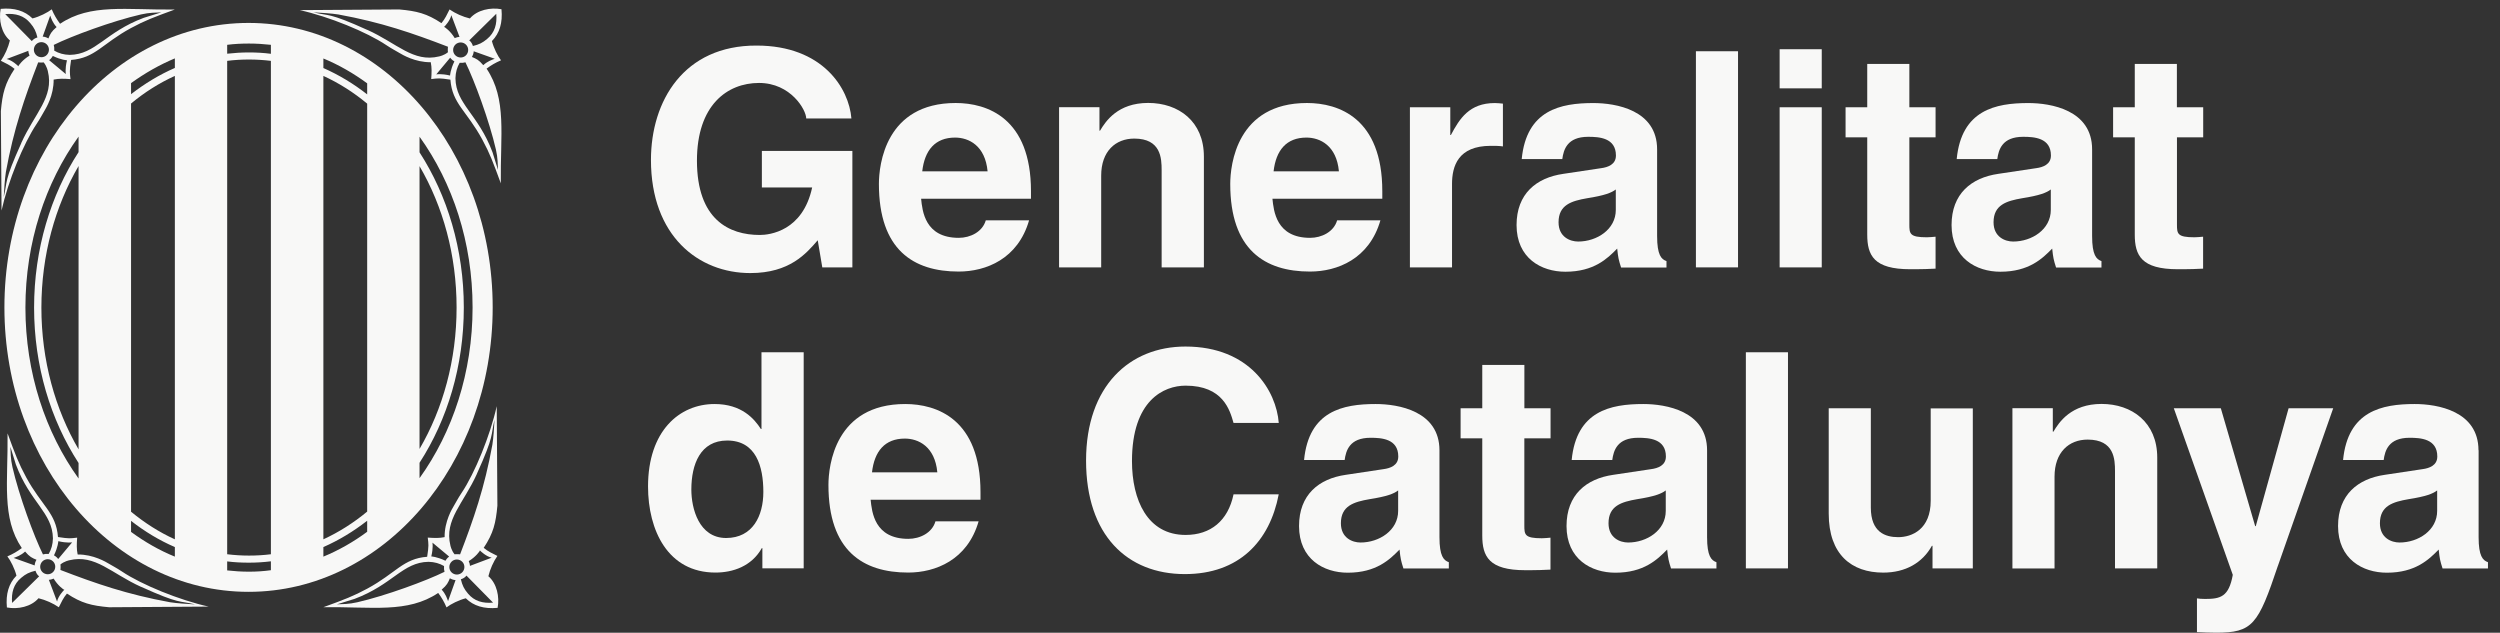 <svg width="162" height="41" viewBox="0 0 162 41" fill="none" xmlns="http://www.w3.org/2000/svg">
<rect x="0" y="0" width="162" height="41" fill="#333333" stroke="none"/>
<path d="M49.38 9.78H55.234V17.326H53.284L52.989 15.568C52.248 16.425 51.178 17.695 48.62 17.695C45.249 17.695 42.182 15.278 42.182 10.365C42.182 6.544 44.31 2.936 49.028 2.953C53.322 2.953 55.016 5.738 55.171 7.675H52.243C52.243 7.128 51.246 5.375 49.183 5.375C47.121 5.375 45.162 6.817 45.162 10.409C45.162 14.229 47.246 15.226 49.235 15.226C49.877 15.226 52.022 14.975 52.628 12.146H49.369V9.78H49.383H49.38Z" fill="#F8F8F7"/>
<path d="M63.878 14.281C63.665 15.022 62.881 15.412 62.127 15.412C59.925 15.412 59.77 13.662 59.688 12.878H66.807V12.389C66.807 7.65 63.977 6.675 61.928 6.675C57.382 6.675 56.953 10.674 56.953 11.922C56.953 16.193 59.193 17.597 62.122 17.597C63.895 17.597 65.965 16.778 66.684 14.279H63.881L63.878 14.281ZM59.761 11.102C59.917 9.734 60.597 8.915 61.889 8.915C62.769 8.915 63.84 9.426 63.996 11.102H59.759H59.761Z" fill="#F8F8F7"/>
<path d="M78.004 17.327H75.274V11.029C75.274 10.267 75.236 8.98 73.501 8.98C72.288 8.98 71.357 9.8 71.357 11.381V17.329H68.628V6.946H71.245V8.467H71.283C71.652 7.847 72.436 6.67 74.403 6.67C76.37 6.67 78.012 7.861 78.012 10.144V17.321H78.004V17.327Z" fill="#F8F8F7"/>
<path d="M86.645 14.281C86.432 15.022 85.648 15.412 84.894 15.412C82.692 15.412 82.536 13.662 82.454 12.878H89.573V12.389C89.573 7.65 86.743 6.675 84.694 6.675C80.149 6.675 79.72 10.674 79.72 11.922C79.72 16.193 81.968 17.597 84.888 17.597C86.661 17.597 88.732 16.778 89.45 14.279H86.648L86.645 14.281ZM82.528 11.102C82.684 9.734 83.364 8.915 84.656 8.915C85.536 8.915 86.607 9.426 86.762 11.102H82.525H82.528Z" fill="#F8F8F7"/>
<path d="M91.362 6.951H93.979V8.748H94.018C94.58 7.691 95.209 6.678 96.864 6.678C97.042 6.678 97.219 6.7 97.389 6.716V9.488C97.151 9.45 96.864 9.45 96.605 9.45C94.477 9.45 94.091 10.772 94.091 11.927V17.329H91.362V6.954V6.951Z" fill="#F8F8F7"/>
<path d="M107.381 9.679C107.381 7.123 104.704 6.678 103.248 6.678C101.12 6.678 98.915 7.128 98.607 10.307H101.237C101.319 9.701 101.549 8.865 102.915 8.865C103.617 8.865 104.712 8.925 104.712 10.078C104.712 10.662 104.188 10.84 103.759 10.897L101.298 11.266C99.56 11.517 98.273 12.552 98.273 14.584C98.273 16.728 99.871 17.608 101.437 17.608C103.292 17.608 104.166 16.75 104.794 16.108C104.854 16.693 104.89 16.848 105.046 17.334H107.988V16.919C107.654 16.802 107.381 16.529 107.381 15.3V9.676V9.679ZM104.704 13.604C104.704 14.868 103.478 15.652 102.265 15.652C101.74 15.652 100.994 15.357 100.994 14.404C100.994 13.273 101.83 13.022 102.849 12.845C103.98 12.667 104.431 12.489 104.704 12.277V13.607V13.604Z" fill="#F8F8F7"/>
<path d="M112.624 3.321H109.895V17.326H112.624V3.321Z" fill="#F8F8F7"/>
<path d="M118.049 5.725H115.32V3.19H118.049V5.725ZM118.049 6.951V17.327H115.32V6.951H118.049Z" fill="#F8F8F7"/>
<path d="M123.726 6.951H125.425V8.901H123.726V14.54C123.726 15.147 123.748 15.376 124.857 15.376C125.035 15.376 125.226 15.354 125.425 15.338V17.408C124.996 17.43 124.567 17.446 124.139 17.446H123.783C121.426 17.446 120.997 16.553 120.997 15.199V8.901H119.593V6.951H120.997V4.143H123.726V6.951Z" fill="#F8F8F7"/>
<path d="M135.569 9.679C135.569 7.123 132.892 6.678 131.436 6.678C129.307 6.678 127.103 7.128 126.794 10.307H129.425C129.507 9.701 129.736 8.865 131.102 8.865C131.804 8.865 132.9 8.925 132.9 10.078C132.9 10.662 132.375 10.84 131.946 10.897L129.485 11.266C127.748 11.517 126.461 12.552 126.461 14.584C126.461 16.728 128.059 17.608 129.624 17.608C131.479 17.608 132.353 16.75 132.982 16.108C133.042 16.693 133.077 16.848 133.233 17.334H136.175V16.919C135.842 16.802 135.569 16.529 135.569 15.3V9.676V9.679ZM132.892 13.604C132.892 14.868 131.665 15.652 130.452 15.652C129.928 15.652 129.182 15.357 129.182 14.404C129.182 13.273 130.018 13.022 131.037 12.845C132.168 12.667 132.618 12.489 132.892 12.277V13.607V13.604Z" fill="#F8F8F7"/>
<path d="M141.067 6.951H142.767V8.901H141.067V14.54C141.067 15.147 141.089 15.376 142.198 15.376C142.376 15.376 142.567 15.354 142.761 15.338V17.408C142.332 17.43 141.903 17.446 141.474 17.446H141.119C138.762 17.446 138.333 16.553 138.333 15.199V8.901H136.929V6.951H138.333V4.143H141.062V6.951H141.07H141.067Z" fill="#F8F8F7"/>
<path d="M52.079 22.827H49.344V27.8H49.306C48.877 27.134 48.058 26.181 46.304 26.181C44.02 26.181 41.993 27.931 41.993 31.523C41.993 34.369 43.28 37.102 46.361 37.102C47.492 37.102 48.705 36.696 49.364 35.521H49.402V36.829H52.079V22.824V22.827ZM44.799 31.725C44.799 30.084 45.383 28.546 47.121 28.546C48.992 28.546 49.465 30.223 49.465 31.878C49.465 33.415 48.784 34.863 47.047 34.863C45.288 34.855 44.799 32.948 44.799 31.722V31.725Z" fill="#F8F8F7"/>
<path d="M60.616 33.787C60.403 34.527 59.619 34.917 58.857 34.917C56.655 34.917 56.499 33.167 56.417 32.383H63.536V31.894C63.536 27.156 60.706 26.181 58.657 26.181C54.111 26.181 53.683 30.179 53.683 31.427C53.683 35.699 55.923 37.102 58.851 37.102C60.624 37.102 62.695 36.283 63.413 33.784H60.619L60.616 33.787ZM56.505 30.608C56.66 29.24 57.34 28.42 58.633 28.42C59.512 28.42 60.583 28.931 60.739 30.608H56.502H56.505Z" fill="#F8F8F7"/>
<path d="M79.933 27.407C79.695 26.571 79.253 24.99 76.827 24.99C75.423 24.99 73.352 25.93 73.352 29.881C73.352 32.394 74.349 34.664 76.827 34.664C78.447 34.664 79.578 33.746 79.933 32.034H82.861C82.277 35.079 80.288 37.201 76.778 37.201C73.051 37.201 70.377 34.688 70.377 29.846C70.377 25.004 73.207 22.456 76.816 22.456C81.006 22.456 82.708 25.345 82.864 27.407H79.936H79.933Z" fill="#F8F8F7"/>
<path d="M93.277 29.182C93.277 26.626 90.6 26.181 89.144 26.181C87.016 26.181 84.811 26.631 84.503 29.81H87.133C87.216 29.204 87.445 28.368 88.811 28.368C89.513 28.368 90.608 28.428 90.608 29.581C90.608 30.165 90.084 30.343 89.655 30.4L87.202 30.769C85.464 31.02 84.178 32.055 84.178 34.087C84.178 36.231 85.776 37.111 87.333 37.111C89.188 37.111 90.062 36.253 90.69 35.611C90.751 36.196 90.786 36.351 90.942 36.837H93.884V36.431C93.551 36.313 93.277 36.04 93.277 34.811V29.179V29.182ZM90.6 33.107C90.6 34.371 89.374 35.155 88.161 35.155C87.636 35.155 86.89 34.86 86.89 33.907C86.89 32.776 87.726 32.525 88.745 32.347C89.876 32.17 90.327 31.992 90.6 31.779V33.109V33.107Z" fill="#F8F8F7"/>
<path d="M98.777 26.454H100.476V28.404H98.777V34.043C98.777 34.65 98.799 34.879 99.908 34.879C100.086 34.879 100.277 34.857 100.471 34.841V36.911C100.042 36.933 99.613 36.949 99.184 36.949H98.837C96.48 36.949 96.051 36.056 96.051 34.702V28.404H94.647V26.454H96.051V23.646H98.78V26.454H98.777Z" fill="#F8F8F7"/>
<path d="M110.619 29.182C110.619 26.626 107.941 26.181 106.485 26.181C104.357 26.181 102.153 26.631 101.844 29.81H104.475C104.557 29.204 104.786 28.368 106.152 28.368C106.854 28.368 107.95 28.428 107.95 29.581C107.95 30.165 107.425 30.343 106.996 30.4L104.535 30.769C102.797 31.02 101.511 32.055 101.511 34.087C101.511 36.231 103.109 37.111 104.674 37.111C106.529 37.111 107.403 36.253 108.032 35.611C108.092 36.196 108.127 36.351 108.283 36.837H111.225V36.431C110.892 36.313 110.619 36.04 110.619 34.811V29.179V29.182ZM107.941 33.107C107.941 34.371 106.715 35.155 105.502 35.155C104.977 35.155 104.232 34.86 104.232 33.907C104.232 32.776 105.068 32.525 106.087 32.347C107.217 32.17 107.668 31.992 107.941 31.779V33.109V33.107Z" fill="#F8F8F7"/>
<path d="M115.861 22.827H113.132V36.832H115.861V22.827Z" fill="#F8F8F7"/>
<path d="M127.844 36.832H125.227V35.368H125.188C124.568 36.477 123.473 37.105 122.033 37.105C119.984 37.105 118.501 35.936 118.501 33.284V26.456H121.23V32.894C121.23 34.492 122.17 34.808 123.003 34.808C123.896 34.808 125.109 34.298 125.109 32.451V26.465H127.838V36.835H127.846L127.844 36.832Z" fill="#F8F8F7"/>
<path d="M139.781 36.832H137.052V30.534C137.052 29.772 137.014 28.486 135.279 28.486C134.066 28.486 133.134 29.305 133.134 30.887V36.835H130.405V26.451H133.022V27.972H133.061C133.429 27.352 134.213 26.175 136.18 26.175C138.147 26.175 139.789 27.366 139.789 29.649V36.827H139.781V36.832Z" fill="#F8F8F7"/>
<path d="M147.611 36.654C146.324 40.497 145.969 40.999 143.59 40.999C143.221 40.999 142.754 40.978 142.363 40.961V38.774C142.481 38.795 142.658 38.812 142.888 38.812C143.885 38.812 144.426 38.678 144.685 37.252L140.863 26.454H143.909L146.136 34.095H146.174L148.302 26.454H151.192L147.614 36.652L147.611 36.654Z" fill="#F8F8F7"/>
<path d="M160.606 29.182C160.606 26.626 157.937 26.181 156.472 26.181C154.344 26.181 152.14 26.631 151.831 29.81H154.462C154.544 29.204 154.773 28.368 156.139 28.368C156.841 28.368 157.937 28.428 157.937 29.581C157.937 30.165 157.412 30.343 156.983 30.4L154.53 30.769C152.793 31.02 151.506 32.055 151.506 34.087C151.506 36.231 153.104 37.111 154.669 37.111C156.524 37.111 157.398 36.253 158.027 35.611C158.087 36.196 158.122 36.351 158.278 36.837H161.22V36.431C160.887 36.313 160.614 36.04 160.614 34.811V29.179H160.606V29.182ZM157.928 33.107C157.928 34.371 156.702 35.155 155.489 35.155C154.964 35.155 154.219 34.86 154.219 33.907C154.219 32.776 155.054 32.525 156.073 32.347C157.204 32.17 157.655 31.992 157.928 31.779V33.109V33.107Z" fill="#F8F8F7"/>
<path d="M31.926 19.919C31.926 9.74 24.842 1.486 16.106 1.486C7.37 1.486 0.286 9.74 0.286 19.919C0.286 30.097 7.37 38.351 16.106 38.351C24.842 38.351 31.926 30.097 31.926 19.919ZM27.186 10.767C28.702 13.369 29.587 16.524 29.587 19.93C29.587 23.335 28.7 26.492 27.186 29.092V10.764V10.767ZM27.186 29.988C28.989 27.203 30.055 23.715 30.055 19.93C30.055 16.144 28.984 12.657 27.186 9.871V8.858C29.331 11.843 30.623 15.702 30.623 19.921C30.623 24.141 29.328 28.005 27.186 30.985V29.988ZM5.091 29.117C3.575 26.514 2.682 23.352 2.682 19.938C2.682 16.524 3.575 13.361 5.091 10.758V29.117ZM5.091 9.857C3.288 12.643 2.209 16.139 2.209 19.93C2.209 23.72 3.28 27.208 5.091 30.002V31.007C2.947 28.022 1.647 24.154 1.647 19.93C1.647 15.704 2.947 11.837 5.091 8.852V9.857ZM11.331 36.07C10.325 35.663 9.38 35.117 8.492 34.467V33.752C9.372 34.44 10.325 35.016 11.331 35.45V36.07ZM11.331 34.948C10.317 34.489 9.372 33.883 8.492 33.159V6.708C9.364 5.984 10.317 5.378 11.331 4.919V34.948ZM11.331 4.403C10.325 4.84 9.38 5.416 8.492 6.102V5.386C9.38 4.745 10.325 4.204 11.331 3.783V4.403ZM17.554 36.95C17.09 37.015 16.614 37.045 16.133 37.045C15.652 37.045 15.188 37.015 14.721 36.963V36.379C15.185 36.439 15.661 36.461 16.133 36.461C16.606 36.461 17.087 36.431 17.554 36.373V36.95ZM17.554 35.915C17.09 35.975 16.614 36.002 16.133 36.002C15.652 36.002 15.188 35.972 14.721 35.915V3.944C15.185 3.884 15.661 3.857 16.133 3.857C16.606 3.857 17.087 3.887 17.554 3.944V35.915ZM17.554 3.486C17.09 3.425 16.614 3.398 16.133 3.398C15.652 3.398 15.188 3.428 14.721 3.48V2.904C15.185 2.844 15.661 2.822 16.133 2.822C16.606 2.822 17.087 2.852 17.554 2.904V3.488V3.486ZM23.793 34.459C22.905 35.117 21.96 35.655 20.955 36.07V35.45C21.96 35.008 22.905 34.437 23.793 33.743V34.459ZM23.793 33.151C22.922 33.874 21.968 34.481 20.955 34.948V4.919C21.968 5.384 22.914 5.984 23.793 6.716V33.154V33.151ZM23.793 6.116C22.914 5.427 21.96 4.851 20.955 4.409V3.789C21.96 4.204 22.905 4.75 23.793 5.4V6.116Z" fill="#F8F8F7"/>
<path d="M3.894 1.544C3.673 1.249 3.504 0.959 3.353 0.604C3.08 0.817 2.548 1.085 2.105 1.194C1.594 0.691 0.914 0.492 0.043 0.574C-0.091 1.284 0.086 2.147 0.641 2.622C0.529 3.087 0.316 3.562 0.056 3.939C0.381 4.103 0.654 4.22 0.944 4.463C0.316 5.408 0.16 6.061 0.056 7.197L0.1 13.642C0.515 11.766 1.512 9.311 2.376 8.024C2.627 7.648 2.739 7.41 2.892 7.159C2.979 7.011 3.49 6.176 3.476 5.157C3.832 5.083 4.157 5.097 4.569 5.127C4.517 4.684 4.495 4.616 4.607 3.884C6.167 3.767 6.626 2.827 8.481 1.822C9.383 1.333 9.975 1.112 11.328 0.618C8.178 0.656 5.872 0.211 3.892 1.541L3.894 1.544ZM3.252 1.008C3.318 1.186 3.408 1.473 3.668 1.754C3.321 2.049 3.252 2.204 3.135 2.494L3.127 2.486C3.015 2.42 2.897 2.382 2.78 2.374H2.766L3.255 1.006L3.252 1.008ZM3.028 2.874C3.22 3.065 3.217 3.373 3.028 3.565C2.84 3.756 2.528 3.753 2.337 3.565C2.146 3.373 2.149 3.065 2.337 2.874C2.528 2.682 2.837 2.685 3.028 2.874ZM0.34 0.913C0.999 0.853 1.559 1.008 1.966 1.503C2.217 1.798 2.329 2.027 2.425 2.426C2.299 2.464 2.151 2.538 2.061 2.663L0.338 0.913H0.34ZM0.428 3.824C0.671 3.728 1.818 3.3 1.818 3.3L1.832 3.286C1.84 3.39 1.862 3.485 1.906 3.581L1.914 3.603C1.471 3.868 1.19 4.245 1.19 4.297C1.19 4.305 1.198 4.305 1.19 4.305V4.297C1.152 4.245 0.775 3.898 0.428 3.824ZM1.381 9.27C0.228 11.821 0.501 11.709 0.242 12.766C0.272 12.255 0.308 11.613 0.381 11.146C0.884 8.374 1.6 6.312 2.474 4.043C2.474 4.043 2.712 4.064 2.829 4.043C3.037 4.286 3.102 4.619 3.102 4.619C3.509 6.29 2.253 7.331 1.378 9.267L1.381 9.27ZM4.263 4.799L3.192 3.906L3.184 3.898C3.214 3.876 3.25 3.846 3.28 3.816C3.332 3.764 3.375 3.704 3.414 3.638L3.422 3.625C3.968 3.89 4.34 3.906 4.34 3.906C4.2 4.49 4.266 4.799 4.266 4.799H4.263ZM9.312 1.156C6.828 2.087 6.2 3.529 4.52 3.556C4.129 3.548 3.804 3.453 3.515 3.283V3.24C3.523 3.128 3.515 3.027 3.485 2.923V2.909C4.646 2.333 7.293 1.358 9.139 0.935C9.68 0.809 10.115 0.817 10.456 0.801L9.312 1.156Z" fill="#F8F8F7"/>
<path d="M31.527 4.45C31.822 4.228 32.111 4.059 32.466 3.909C32.253 3.636 31.986 3.103 31.876 2.661C32.379 2.15 32.578 1.47 32.496 0.599C31.786 0.465 30.923 0.642 30.448 1.197C29.983 1.085 29.508 0.872 29.131 0.612C28.967 0.937 28.849 1.21 28.606 1.5C27.661 0.872 27.008 0.716 25.872 0.612L19.425 0.656C21.302 1.071 23.758 2.068 25.044 2.931C25.421 3.182 25.659 3.294 25.91 3.447C26.058 3.535 26.894 4.045 27.913 4.032C27.986 4.387 27.973 4.712 27.943 5.124C28.385 5.072 28.453 5.05 29.186 5.162C29.303 6.722 30.243 7.181 31.248 9.035C31.737 9.936 31.958 10.529 32.453 11.881C32.414 8.732 32.86 6.427 31.529 4.447L31.527 4.45ZM32.062 3.808C31.885 3.873 31.598 3.963 31.316 4.223C31.021 3.876 30.866 3.808 30.576 3.69L30.584 3.682C30.65 3.57 30.688 3.453 30.696 3.335V3.322L32.065 3.81L32.062 3.808ZM30.196 3.584C30.005 3.775 29.696 3.772 29.505 3.584C29.314 3.395 29.317 3.084 29.505 2.893C29.696 2.702 30.005 2.704 30.196 2.893C30.387 3.084 30.385 3.393 30.196 3.584ZM32.158 0.896C32.218 1.555 32.062 2.114 31.568 2.521C31.273 2.773 31.043 2.885 30.644 2.98C30.606 2.855 30.532 2.707 30.407 2.617L32.158 0.894V0.896ZM29.246 0.984C29.341 1.227 29.77 2.374 29.77 2.374L29.784 2.388C29.68 2.396 29.584 2.418 29.489 2.461L29.467 2.47C29.202 2.027 28.825 1.746 28.773 1.746C28.765 1.746 28.765 1.754 28.765 1.746H28.773C28.825 1.707 29.172 1.331 29.246 0.984ZM23.798 1.937C21.247 0.784 21.359 1.057 20.302 0.798C20.813 0.828 21.454 0.864 21.922 0.937C24.695 1.44 26.757 2.155 29.027 3.029C29.027 3.029 29.005 3.267 29.027 3.384C28.784 3.592 28.451 3.657 28.451 3.657C26.779 4.064 25.738 2.808 23.801 1.934L23.798 1.937ZM28.27 4.818L29.164 3.748L29.172 3.739C29.194 3.769 29.224 3.805 29.254 3.835C29.306 3.887 29.366 3.931 29.431 3.969L29.445 3.977C29.18 4.523 29.164 4.895 29.164 4.895C28.579 4.755 28.27 4.821 28.27 4.821V4.818ZM31.915 9.865C30.983 7.383 29.541 6.755 29.513 5.075C29.522 4.684 29.617 4.359 29.787 4.07H29.83C29.942 4.078 30.043 4.07 30.147 4.04H30.161C30.737 5.201 31.712 7.847 32.136 9.693C32.262 10.234 32.253 10.668 32.27 11.01L31.915 9.865Z" fill="#F8F8F7"/>
<path d="M28.393 38.419C28.614 38.714 28.784 39.004 28.934 39.359C29.207 39.146 29.74 38.878 30.183 38.769C30.693 39.271 31.374 39.471 32.245 39.389C32.379 38.679 32.201 37.816 31.647 37.34C31.759 36.876 31.972 36.401 32.231 36.024C31.906 35.86 31.633 35.743 31.344 35.5C31.972 34.555 32.128 33.902 32.231 32.766L32.188 26.32C31.773 28.197 30.775 30.652 29.912 31.938C29.661 32.315 29.549 32.553 29.396 32.804C29.308 32.951 28.797 33.787 28.811 34.806C28.456 34.88 28.131 34.866 27.718 34.836C27.77 35.278 27.792 35.347 27.68 36.079C26.12 36.196 25.661 37.136 23.806 38.141C22.905 38.629 22.312 38.851 20.96 39.345C24.11 39.307 26.415 39.752 28.396 38.422L28.393 38.419ZM29.035 38.954C28.97 38.777 28.88 38.49 28.62 38.209C28.967 37.914 29.035 37.758 29.153 37.469L29.161 37.477C29.273 37.542 29.39 37.581 29.508 37.589H29.521L29.032 38.957L29.035 38.954ZM29.259 37.089C29.068 36.898 29.071 36.589 29.259 36.398C29.448 36.207 29.759 36.21 29.95 36.398C30.142 36.589 30.139 36.898 29.95 37.089C29.759 37.28 29.45 37.278 29.259 37.089ZM31.947 39.05C31.289 39.11 30.729 38.955 30.322 38.46C30.07 38.165 29.959 37.936 29.863 37.537C29.989 37.499 30.136 37.425 30.226 37.299L31.95 39.05H31.947ZM31.86 36.139C31.617 36.234 30.469 36.663 30.469 36.663L30.456 36.677C30.448 36.573 30.426 36.477 30.382 36.382L30.374 36.36C30.816 36.095 31.098 35.718 31.098 35.666C31.098 35.658 31.09 35.658 31.098 35.658V35.666C31.136 35.718 31.513 36.065 31.86 36.139ZM30.907 30.693C32.059 28.142 31.786 28.254 32.046 27.197C32.016 27.708 31.98 28.35 31.906 28.817C31.404 31.589 30.688 33.651 29.814 35.92C29.814 35.92 29.576 35.898 29.459 35.92C29.251 35.677 29.185 35.344 29.185 35.344C28.778 33.672 30.035 32.632 30.909 30.696L30.907 30.693ZM28.024 35.164L29.095 36.057L29.104 36.065C29.073 36.087 29.038 36.117 29.008 36.147C28.956 36.199 28.912 36.259 28.874 36.324L28.866 36.338C28.319 36.073 27.948 36.057 27.948 36.057C28.087 35.472 28.022 35.164 28.022 35.164H28.024ZM22.976 38.807C25.459 37.876 26.088 36.434 27.768 36.406C28.158 36.414 28.483 36.51 28.773 36.679V36.723C28.765 36.835 28.773 36.936 28.803 37.04V37.054C27.642 37.63 24.995 38.605 23.148 39.028C22.607 39.154 22.173 39.146 21.831 39.162L22.976 38.807Z" fill="#F8F8F7"/>
<path d="M1.416 35.513C1.121 35.735 0.832 35.904 0.477 36.054C0.69 36.327 0.957 36.86 1.067 37.302C0.564 37.813 0.365 38.493 0.447 39.364C1.157 39.498 2.02 39.321 2.495 38.766C2.96 38.878 3.435 39.091 3.812 39.35C3.976 39.026 4.094 38.752 4.337 38.463C5.282 39.091 5.935 39.247 7.071 39.35L13.518 39.307C11.642 38.892 9.186 37.895 7.899 37.032C7.522 36.781 7.284 36.669 7.033 36.516C6.885 36.428 6.049 35.918 5.031 35.931C4.957 35.576 4.97 35.251 5 34.839C4.558 34.891 4.49 34.913 3.757 34.8C3.64 33.241 2.7 32.782 1.695 30.928C1.206 30.027 0.985 29.434 0.49 28.082C0.528 31.231 0.083 33.536 1.414 35.516L1.416 35.513ZM0.881 36.155C1.058 36.09 1.345 35.999 1.627 35.74C1.922 36.087 2.077 36.155 2.367 36.273L2.359 36.281C2.293 36.393 2.255 36.51 2.247 36.628V36.641L0.878 36.152L0.881 36.155ZM2.747 36.379C2.938 36.188 3.247 36.191 3.438 36.379C3.629 36.568 3.626 36.879 3.438 37.07C3.247 37.261 2.938 37.258 2.747 37.07C2.555 36.879 2.558 36.57 2.747 36.379ZM0.785 39.066C0.725 38.408 0.881 37.848 1.375 37.441C1.67 37.19 1.9 37.078 2.299 36.983C2.337 37.108 2.411 37.256 2.536 37.346L0.785 39.069V39.066ZM3.697 38.979C3.602 38.736 3.173 37.589 3.173 37.589L3.159 37.575C3.263 37.567 3.359 37.545 3.454 37.502L3.476 37.493C3.741 37.936 4.118 38.217 4.17 38.217C4.178 38.217 4.178 38.209 4.178 38.217H4.17C4.118 38.255 3.771 38.632 3.697 38.979ZM9.145 38.026C11.696 39.178 11.584 38.905 12.641 39.165C12.13 39.135 11.489 39.099 11.021 39.026C8.249 38.523 6.186 37.807 3.916 36.934C3.916 36.934 3.938 36.696 3.916 36.578C4.159 36.371 4.492 36.305 4.492 36.305C6.164 35.898 7.205 37.155 9.142 38.029L9.145 38.026ZM4.673 35.145L3.779 36.215L3.771 36.223C3.749 36.193 3.719 36.158 3.689 36.128C3.637 36.076 3.577 36.032 3.512 35.994L3.498 35.986C3.763 35.44 3.779 35.068 3.779 35.068C4.364 35.207 4.673 35.142 4.673 35.142V35.145ZM1.028 30.098C1.96 32.58 3.402 33.208 3.43 34.888C3.421 35.279 3.326 35.603 3.156 35.893H3.113C3.001 35.885 2.9 35.893 2.796 35.923H2.782C2.206 34.762 1.231 32.116 0.807 30.27C0.681 29.729 0.69 29.295 0.673 28.953L1.028 30.098Z" fill="#F8F8F7"/>
</svg>
